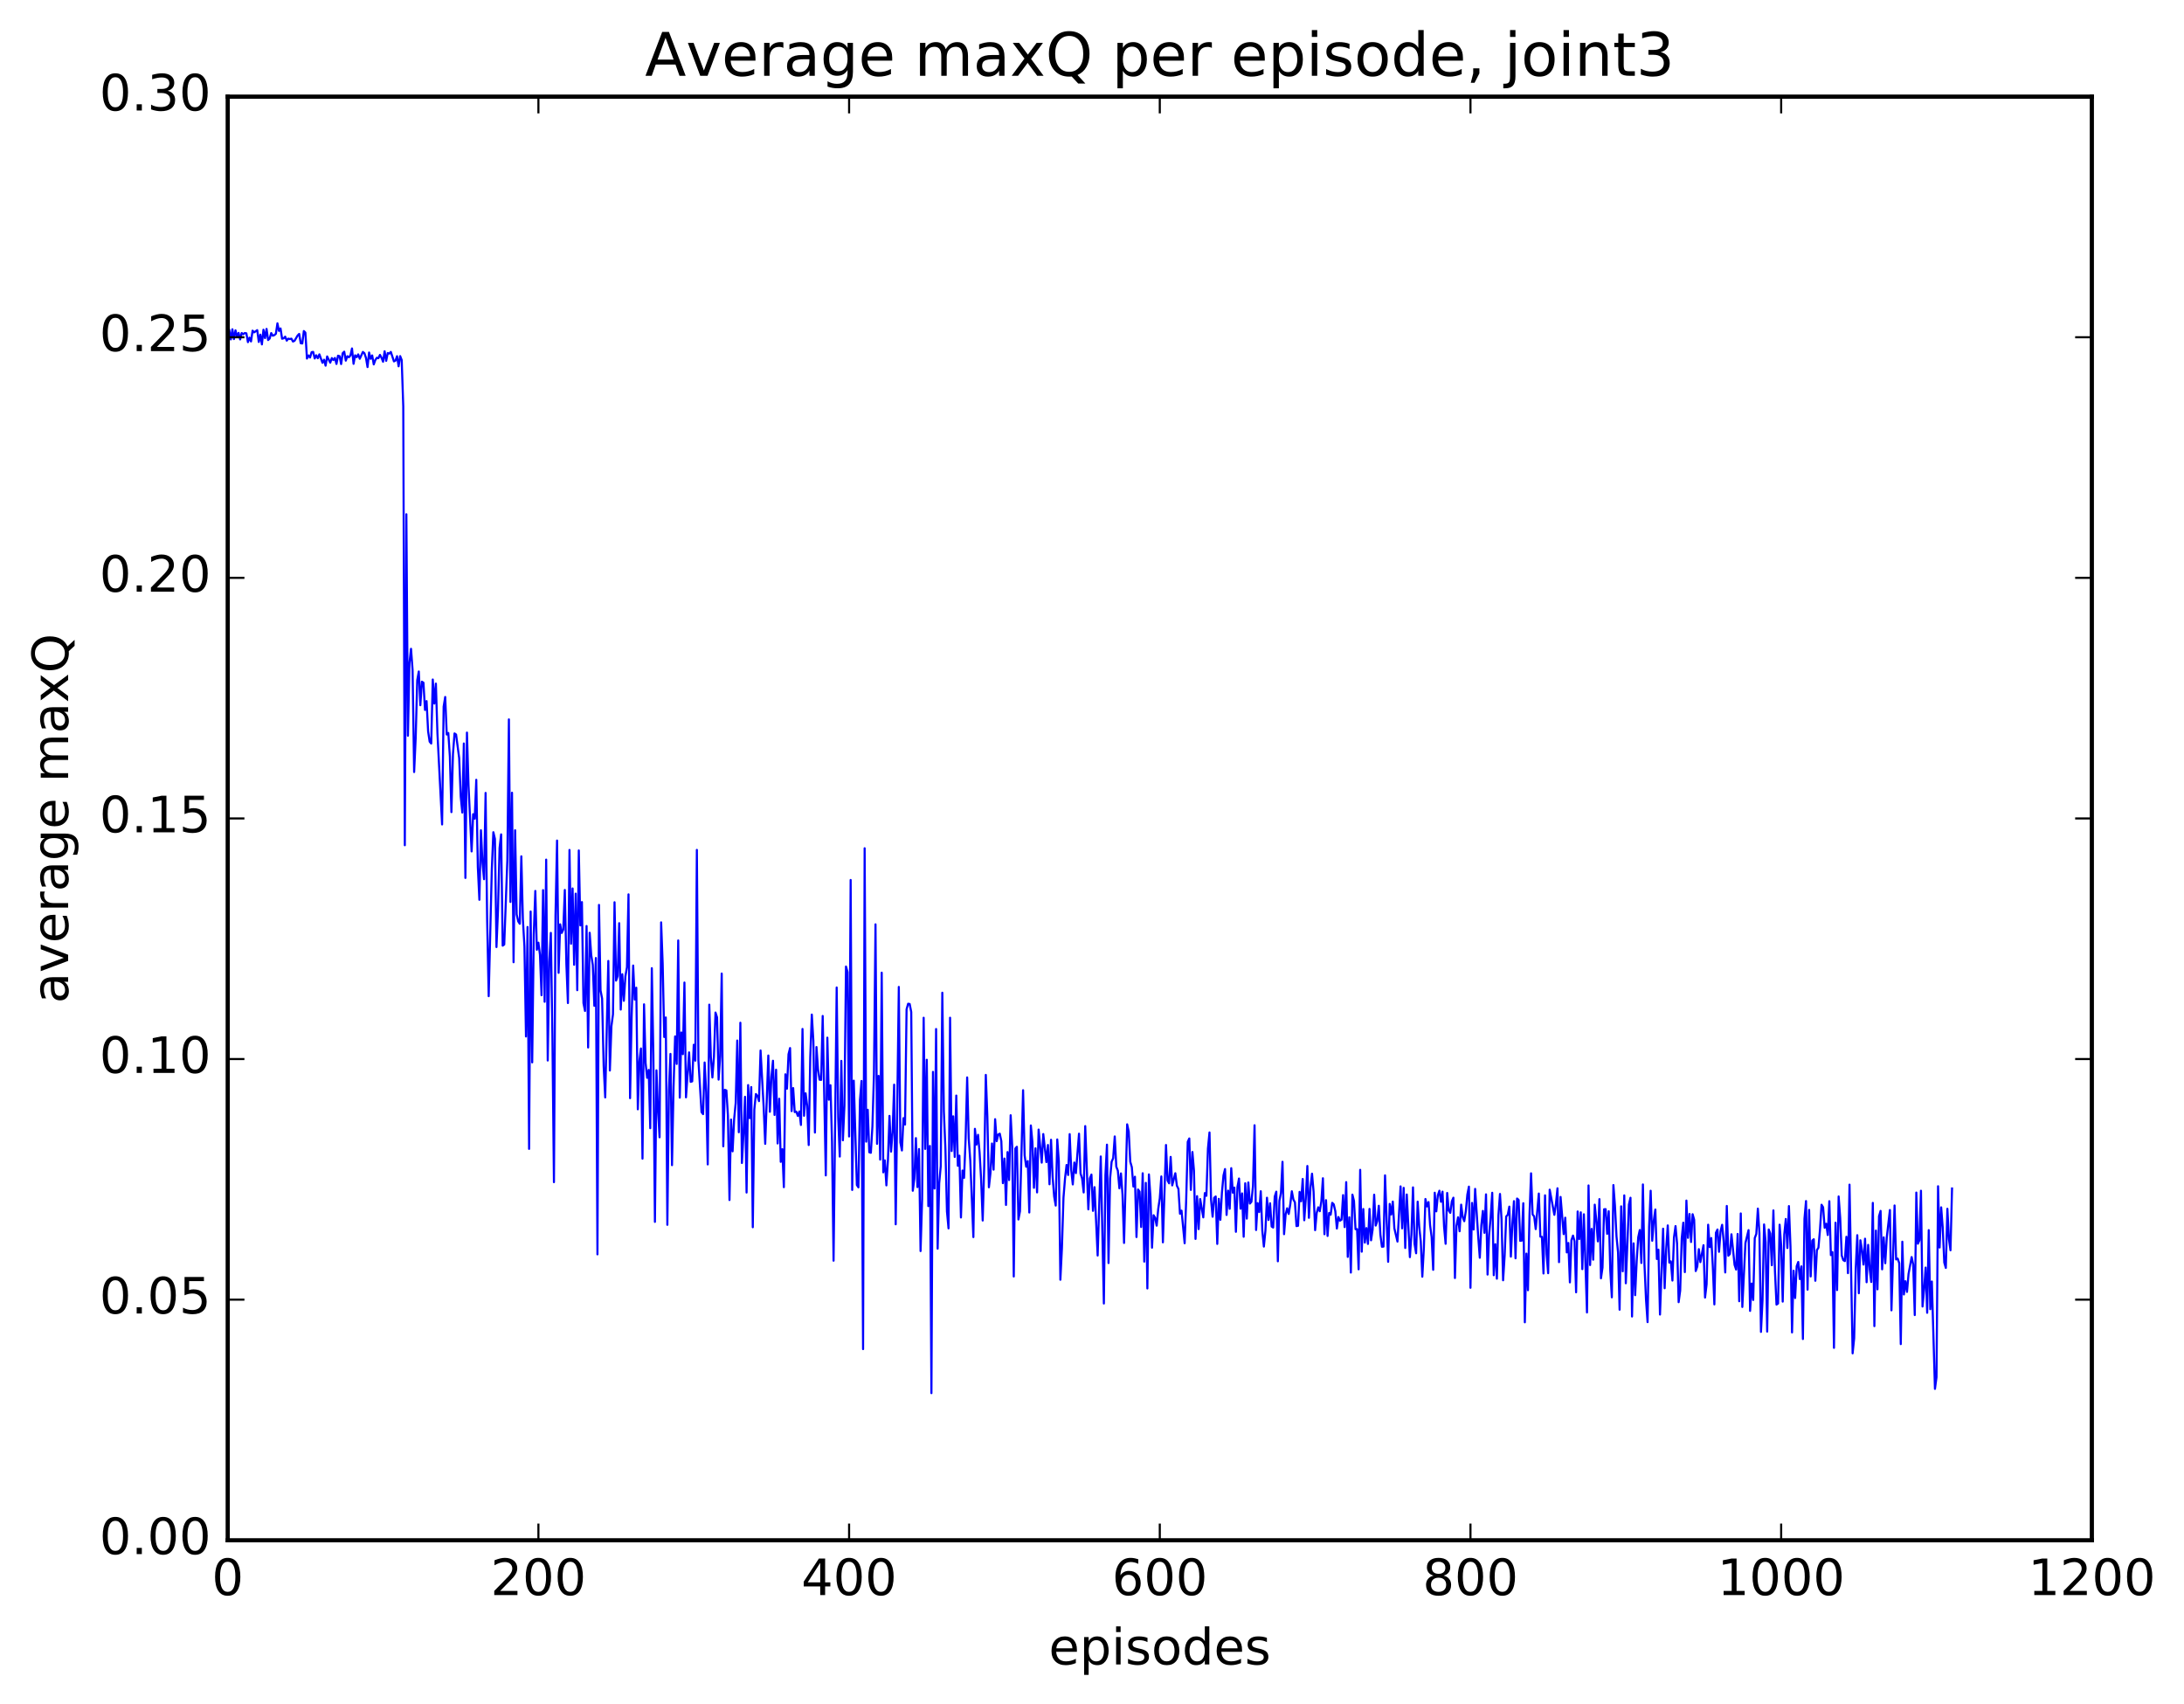 <?xml version="1.0" encoding="utf-8" standalone="no"?>
<!DOCTYPE svg PUBLIC "-//W3C//DTD SVG 1.1//EN"
  "http://www.w3.org/Graphics/SVG/1.1/DTD/svg11.dtd">
<!-- Created with matplotlib (http://matplotlib.org/) -->
<svg height="408pt" version="1.1" viewBox="0 0 523 408" width="523pt" xmlns="http://www.w3.org/2000/svg" xmlns:xlink="http://www.w3.org/1999/xlink">
 <defs>
  <style type="text/css">
*{stroke-linecap:butt;stroke-linejoin:round;stroke-miterlimit:100000;}
  </style>
 </defs>
 <g id="figure_1">
  <g id="patch_1">
   <path d="M 0 408.169 
L 523.403 408.169 
L 523.403 0 
L 0 0 
z
" style="fill:#ffffff;"/>
  </g>
  <g id="axes_1">
   <g id="patch_2">
    <path d="M 54.532 368.742 
L 500.933 368.742 
L 500.933 23.142 
L 54.532 23.142 
z
" style="fill:#ffffff;"/>
   </g>
   <g id="line2d_1">
    <path clip-path="url(#pa259f03620)" d="M 54.904 79.045 
L 55.276 81.25 
L 55.648 78.829 
L 56.02 81.174 
L 56.392 79.081 
L 56.764 80.554 
L 57.136 79.696 
L 57.508 81.254 
L 57.88 79.729 
L 58.252 80.005 
L 58.624 79.727 
L 58.996 79.797 
L 59.368 81.909 
L 59.74 80.83 
L 60.112 81.74 
L 60.484 79.16 
L 60.856 79.566 
L 61.6 79.039 
L 61.972 81.863 
L 62.344 80.116 
L 62.717 82.451 
L 63.089 78.933 
L 63.461 80.935 
L 63.833 78.739 
L 64.204 81.404 
L 64.576 81.052 
L 64.948 79.736 
L 65.32 80.373 
L 65.692 80.231 
L 66.064 79.911 
L 66.436 77.403 
L 66.808 79.219 
L 67.18 78.626 
L 67.552 81.089 
L 67.924 80.988 
L 68.296 80.601 
L 68.668 81.548 
L 69.04 81.072 
L 69.412 81.168 
L 69.784 81.075 
L 70.156 81.763 
L 70.528 81.592 
L 71.272 80.325 
L 71.644 79.941 
L 72.016 82.173 
L 72.388 82.23 
L 72.76 79.249 
L 73.132 79.628 
L 73.504 85.839 
L 73.876 85.094 
L 74.249 85.595 
L 74.621 84.312 
L 74.993 84.241 
L 75.365 85.82 
L 75.737 85.06 
L 76.109 85.768 
L 76.481 84.832 
L 77.225 86.856 
L 77.597 86.115 
L 77.969 87.541 
L 78.341 85.331 
L 79.085 86.822 
L 79.457 85.721 
L 79.829 86.197 
L 80.201 85.693 
L 80.573 87.133 
L 80.945 85.152 
L 81.317 85.266 
L 81.689 87.156 
L 82.061 84.558 
L 82.433 84.193 
L 82.805 86.337 
L 83.177 85.274 
L 83.549 85.526 
L 83.921 85.089 
L 84.293 83.417 
L 84.665 87.103 
L 85.037 85.063 
L 85.409 85.51 
L 85.781 84.841 
L 86.153 85.89 
L 86.897 84.256 
L 87.269 84.564 
L 87.641 85.684 
L 88.013 87.879 
L 88.385 84.393 
L 88.757 85.897 
L 89.129 85.092 
L 89.501 87.244 
L 89.873 86.195 
L 90.245 85.646 
L 90.617 85.759 
L 90.989 84.958 
L 91.361 85.638 
L 91.733 86.597 
L 92.105 84.094 
L 92.477 86.384 
L 92.849 84.52 
L 93.221 84.657 
L 93.593 84.249 
L 94.337 86.514 
L 94.709 86.329 
L 95.081 85.273 
L 95.453 87.693 
L 95.825 85.252 
L 96.197 86.2 
L 96.569 97.291 
L 96.941 202.352 
L 97.312 123.111 
L 97.684 176.134 
L 98.056 158.678 
L 98.428 155.324 
L 98.8 160.366 
L 99.172 184.825 
L 99.544 176.647 
L 99.916 162.849 
L 100.288 160.759 
L 100.66 168.831 
L 101.032 163.199 
L 101.404 163.441 
L 101.776 169.958 
L 102.148 167.842 
L 102.52 175.098 
L 102.892 177.562 
L 103.264 177.998 
L 103.636 162.675 
L 104.008 168.433 
L 104.38 163.657 
L 104.752 175.548 
L 105.868 197.372 
L 106.24 169.152 
L 106.612 166.853 
L 106.984 175.852 
L 107.356 175.478 
L 107.728 181.099 
L 108.1 194.424 
L 108.472 180.493 
L 108.844 175.583 
L 109.216 175.846 
L 109.96 181.495 
L 110.332 190.724 
L 110.704 194.523 
L 111.076 177.988 
L 111.448 210.181 
L 111.82 175.381 
L 112.192 187.935 
L 112.936 203.834 
L 113.308 194.919 
L 113.68 195.987 
L 114.052 186.686 
L 114.424 207.541 
L 114.796 215.413 
L 115.168 198.766 
L 115.54 206.555 
L 115.912 210.485 
L 116.284 189.826 
L 116.656 220.333 
L 117.028 238.484 
L 117.772 208.146 
L 118.144 199.231 
L 118.516 200.829 
L 118.888 226.726 
L 119.26 217.799 
L 119.632 203.003 
L 120.004 199.749 
L 120.376 226.392 
L 120.749 226.117 
L 121.493 205.971 
L 121.865 172.225 
L 122.237 215.926 
L 122.609 189.781 
L 122.981 230.359 
L 123.353 198.762 
L 123.725 218.913 
L 124.097 220.565 
L 124.469 221.154 
L 124.841 205.005 
L 125.213 220.081 
L 125.585 226.561 
L 125.957 248.135 
L 126.329 221.922 
L 126.701 275.046 
L 127.073 218.213 
L 127.445 254.336 
L 127.817 223.736 
L 128.189 213.293 
L 128.56 227.377 
L 128.933 225.679 
L 129.304 228.549 
L 129.677 238.263 
L 130.048 213.094 
L 130.421 239.825 
L 130.792 205.794 
L 131.165 253.883 
L 131.536 230.234 
L 131.909 223.335 
L 132.28 247.587 
L 132.653 283.012 
L 133.024 219.155 
L 133.397 201.229 
L 133.768 232.898 
L 134.141 221.281 
L 134.512 223.35 
L 134.885 222.546 
L 135.256 213.055 
L 135.629 230.755 
L 136 240.13 
L 136.373 203.479 
L 136.744 225.936 
L 137.117 212.697 
L 137.488 230.971 
L 137.861 213.94 
L 138.232 237.051 
L 138.605 203.6 
L 138.976 221.542 
L 139.349 215.958 
L 139.72 240.146 
L 140.093 242.025 
L 140.464 221.689 
L 140.837 250.771 
L 141.208 223.306 
L 141.581 228.651 
L 141.952 230.996 
L 142.325 240.793 
L 142.696 229.345 
L 143.069 300.295 
L 143.44 216.637 
L 143.812 237.093 
L 144.185 239.046 
L 144.556 255.149 
L 144.929 262.726 
L 145.673 230.051 
L 146.044 256.283 
L 146.417 245.671 
L 146.788 242.835 
L 147.161 215.998 
L 147.532 234.76 
L 147.905 233.667 
L 148.276 221.01 
L 148.649 241.689 
L 149.02 233.228 
L 149.393 239.594 
L 149.764 233.709 
L 150.137 231.562 
L 150.508 214.11 
L 150.881 262.902 
L 151.252 243.447 
L 151.625 231.151 
L 151.996 239.296 
L 152.369 236.459 
L 152.74 265.566 
L 153.113 254.088 
L 153.484 251.008 
L 153.857 277.38 
L 154.228 240.437 
L 154.601 254.5 
L 154.972 258.036 
L 155.345 256.131 
L 155.716 270.098 
L 156.089 231.781 
L 156.46 252.551 
L 156.833 292.516 
L 157.204 256.243 
L 157.577 265.746 
L 157.948 272.268 
L 158.321 220.816 
L 158.692 230.734 
L 159.065 248.262 
L 159.436 243.58 
L 159.809 293.223 
L 160.18 261.137 
L 160.553 252.308 
L 160.924 278.941 
L 161.297 260.106 
L 161.668 248.123 
L 162.041 254.71 
L 162.412 225.145 
L 162.785 262.774 
L 163.156 247.172 
L 163.529 252.365 
L 163.9 235.22 
L 164.273 262.705 
L 165.017 251.94 
L 165.388 258.994 
L 165.761 258.875 
L 166.132 250.12 
L 166.505 253.927 
L 166.876 203.465 
L 167.249 253.852 
L 167.993 266.238 
L 168.364 266.723 
L 168.737 254.363 
L 169.108 261.509 
L 169.481 278.763 
L 169.852 240.515 
L 170.225 252.924 
L 170.596 257.959 
L 170.969 253.018 
L 171.34 242.404 
L 171.713 243.558 
L 172.084 258.462 
L 172.457 252.85 
L 172.828 233.071 
L 173.201 274.43 
L 173.572 260.903 
L 173.945 261.055 
L 174.316 267.074 
L 174.689 287.289 
L 175.06 268.022 
L 175.433 275.627 
L 175.804 267.893 
L 176.177 264.061 
L 176.548 249.106 
L 176.921 271.056 
L 177.292 244.845 
L 177.665 278.421 
L 178.036 271.577 
L 178.409 262.577 
L 178.78 285.494 
L 179.153 259.77 
L 179.524 267.692 
L 179.897 260.243 
L 180.268 293.802 
L 180.641 265.614 
L 181.012 261.913 
L 181.385 262.353 
L 181.756 263.613 
L 182.129 251.484 
L 182.873 265.018 
L 183.244 273.84 
L 183.988 252.692 
L 184.361 266.163 
L 184.732 257.784 
L 185.105 253.941 
L 185.476 266.919 
L 185.849 256.089 
L 186.22 273.745 
L 186.593 263.04 
L 186.964 278.147 
L 187.337 275.119 
L 187.708 284.208 
L 188.081 257.186 
L 188.452 260.641 
L 188.825 252.384 
L 189.196 250.903 
L 189.569 266.001 
L 189.94 260.486 
L 190.312 266.229 
L 190.685 266.115 
L 191.056 267.153 
L 191.429 266.091 
L 191.8 269.317 
L 192.173 246.331 
L 192.544 267.116 
L 192.917 261.739 
L 193.288 264.697 
L 193.661 274.122 
L 194.032 253.097 
L 194.405 242.892 
L 194.776 249.206 
L 195.149 271.134 
L 195.52 250.663 
L 195.893 256.013 
L 196.264 258.485 
L 196.637 258.525 
L 197.008 243.222 
L 197.752 281.392 
L 198.125 248.417 
L 198.496 263.268 
L 198.869 259.801 
L 199.24 273.326 
L 199.613 301.812 
L 200.357 236.405 
L 200.728 267.563 
L 201.101 276.883 
L 201.472 253.975 
L 201.845 272.986 
L 202.216 264.693 
L 202.589 231.389 
L 202.96 232.724 
L 203.333 272.073 
L 203.704 210.667 
L 204.077 284.873 
L 204.448 258.709 
L 205.192 283.692 
L 205.565 284.262 
L 205.936 263.367 
L 206.309 258.784 
L 206.68 322.98 
L 207.053 203.073 
L 207.424 273.318 
L 207.797 265.678 
L 208.168 275.854 
L 208.541 275.977 
L 208.912 269.701 
L 209.285 257.253 
L 209.656 221.29 
L 210.029 273.837 
L 210.4 257.566 
L 210.773 277.602 
L 211.144 232.858 
L 211.517 280.657 
L 211.888 277.795 
L 212.261 283.781 
L 212.632 277.752 
L 213.005 267.141 
L 213.376 275.702 
L 213.749 270.98 
L 214.12 259.669 
L 214.493 293.098 
L 215.237 236.271 
L 215.608 273.485 
L 215.981 275.423 
L 216.352 267.683 
L 216.725 269.23 
L 217.096 241.625 
L 217.469 240.291 
L 217.84 240.361 
L 218.213 242.272 
L 218.584 285.069 
L 218.957 282.204 
L 219.328 272.465 
L 219.701 284.188 
L 220.072 275.074 
L 220.445 299.507 
L 220.816 287.161 
L 221.189 243.649 
L 221.56 275.052 
L 221.933 253.709 
L 222.304 288.74 
L 222.677 274.341 
L 223.048 333.519 
L 223.421 256.612 
L 223.792 284.534 
L 224.165 246.346 
L 224.536 298.928 
L 224.909 283.288 
L 225.28 279.152 
L 225.653 237.656 
L 226.024 266.052 
L 226.397 275.004 
L 226.768 290.029 
L 227.141 294.074 
L 227.512 243.643 
L 227.885 275.561 
L 228.256 267.244 
L 228.629 276.973 
L 229 262.279 
L 229.373 279.091 
L 229.744 276.672 
L 230.117 291.466 
L 230.488 280.233 
L 230.861 281.98 
L 231.232 272.682 
L 231.605 257.938 
L 231.976 272.478 
L 232.349 277.878 
L 233.093 296.162 
L 233.464 270.244 
L 233.837 274.021 
L 234.208 271.673 
L 234.581 275.908 
L 234.952 282.432 
L 235.325 292.192 
L 235.696 278.994 
L 236.069 257.332 
L 236.44 267.261 
L 236.812 284.238 
L 237.185 280.805 
L 237.556 273.754 
L 237.929 280.019 
L 238.3 267.934 
L 238.673 273.2 
L 239.044 271.608 
L 239.417 271.4 
L 239.788 273.209 
L 240.161 283.25 
L 240.532 277.355 
L 240.905 288.466 
L 241.276 275.81 
L 241.649 282.5 
L 242.02 266.991 
L 242.393 274.467 
L 242.764 305.594 
L 243.137 274.95 
L 243.508 274.541 
L 243.881 291.948 
L 244.252 289.979 
L 244.996 260.995 
L 245.369 276.583 
L 245.74 279.313 
L 246.113 277.957 
L 246.484 290.271 
L 246.857 269.434 
L 247.228 273.428 
L 247.601 284.366 
L 247.972 274.907 
L 248.345 285.462 
L 248.716 270.421 
L 249.46 278.335 
L 249.833 271.489 
L 250.577 278.214 
L 250.948 274.111 
L 251.321 283.517 
L 251.692 272.863 
L 252.065 281.681 
L 252.436 286.417 
L 252.809 288.618 
L 253.18 272.785 
L 253.553 277.957 
L 253.924 306.375 
L 254.297 298.844 
L 254.668 286.733 
L 255.041 282.115 
L 255.412 278.891 
L 255.785 281.297 
L 256.156 271.513 
L 256.529 280.198 
L 256.901 283.557 
L 257.272 278.31 
L 257.644 280.851 
L 258.389 271.406 
L 258.76 280.949 
L 259.132 282.146 
L 259.505 285.472 
L 259.877 269.59 
L 260.62 289.521 
L 260.993 282.099 
L 261.365 281.196 
L 261.736 289.883 
L 262.108 284.212 
L 262.853 300.573 
L 263.596 276.86 
L 264.341 312.06 
L 264.712 281.369 
L 265.084 274.03 
L 265.457 302.374 
L 265.829 282.172 
L 266.2 278.132 
L 266.572 277.262 
L 266.945 272.065 
L 267.317 279.298 
L 267.688 280.251 
L 268.06 284.485 
L 268.433 280.918 
L 268.805 285.948 
L 269.176 297.562 
L 269.921 269.162 
L 270.293 270.906 
L 270.664 278.116 
L 271.036 279.415 
L 271.409 284.061 
L 271.781 281.712 
L 272.152 296.15 
L 272.524 284.762 
L 272.897 285.279 
L 273.269 293.752 
L 273.64 280.878 
L 274.012 302.032 
L 274.385 283.181 
L 274.757 308.458 
L 275.128 281.159 
L 275.5 286.544 
L 275.873 298.694 
L 276.245 290.927 
L 276.616 291.546 
L 276.988 293.421 
L 277.361 289.413 
L 277.733 286.861 
L 278.104 281.64 
L 278.476 297.414 
L 279.221 274.112 
L 279.592 282.604 
L 279.964 283.289 
L 280.337 276.962 
L 280.709 283.786 
L 281.452 280.872 
L 281.825 283.847 
L 282.197 284.632 
L 282.568 290.569 
L 282.94 289.827 
L 283.685 297.631 
L 284.057 287.187 
L 284.428 273.35 
L 284.8 272.548 
L 285.173 284.865 
L 285.545 275.788 
L 285.916 280.242 
L 286.288 296.601 
L 286.661 286.362 
L 287.033 294.25 
L 287.404 287.057 
L 288.149 291.443 
L 288.521 285.619 
L 288.892 286.281 
L 289.264 274.965 
L 289.637 271.11 
L 290.009 287.232 
L 290.38 291.286 
L 290.752 286.744 
L 291.125 286.44 
L 291.497 297.796 
L 291.868 287.001 
L 292.24 292.021 
L 292.613 285.53 
L 292.985 281.4 
L 293.356 279.874 
L 293.728 290.86 
L 294.101 285.043 
L 294.473 289.384 
L 294.844 279.661 
L 295.216 285.542 
L 295.589 284.303 
L 295.961 294.898 
L 296.332 284.143 
L 296.704 282.141 
L 297.077 289.365 
L 297.449 285.703 
L 297.82 296.081 
L 298.192 283.277 
L 298.565 291.739 
L 298.937 283.082 
L 299.308 288.137 
L 299.68 287.705 
L 300.053 283.912 
L 300.425 269.386 
L 300.796 294.466 
L 301.168 288.028 
L 301.541 290.17 
L 301.913 285.181 
L 302.284 294.632 
L 302.656 298.434 
L 303.029 294.644 
L 303.401 286.739 
L 303.772 292.066 
L 304.144 288.063 
L 304.517 293.632 
L 304.889 293.876 
L 305.26 286.454 
L 305.632 285.284 
L 306.005 301.956 
L 306.377 287.467 
L 306.748 285.591 
L 307.12 278.135 
L 307.493 295.464 
L 307.865 290.786 
L 308.236 289.261 
L 308.608 290.627 
L 308.981 288.312 
L 309.353 285.192 
L 309.724 287.156 
L 310.096 287.85 
L 310.469 293.529 
L 310.841 293.457 
L 311.212 285.336 
L 311.584 287.592 
L 311.957 282.248 
L 312.329 292.135 
L 312.7 286.906 
L 313.072 279.136 
L 313.445 291.547 
L 313.817 284.303 
L 314.188 280.984 
L 314.56 285.26 
L 314.933 294.501 
L 315.305 290.395 
L 315.676 289.032 
L 316.048 289.972 
L 316.421 287.611 
L 316.793 282.073 
L 317.164 295.472 
L 317.536 287.319 
L 317.909 295.889 
L 318.281 290.386 
L 318.652 290.803 
L 319.024 287.962 
L 319.397 288.331 
L 319.769 289.984 
L 320.14 294.109 
L 320.512 291.358 
L 320.885 292.234 
L 321.257 291.991 
L 321.628 286.108 
L 322 293.768 
L 322.373 283 
L 322.745 300.896 
L 323.116 291.425 
L 323.488 304.655 
L 323.861 285.999 
L 324.233 287.496 
L 324.604 294.275 
L 324.976 294.251 
L 325.349 303.878 
L 325.721 280.059 
L 326.092 299.659 
L 326.464 289.439 
L 326.837 297.481 
L 327.209 294.003 
L 327.58 297.8 
L 327.952 289.412 
L 328.325 296.929 
L 328.697 294.374 
L 329.068 286.015 
L 329.44 293.404 
L 329.812 292.324 
L 330.185 288.662 
L 330.557 295.569 
L 330.928 298.471 
L 331.3 298.443 
L 331.673 281.385 
L 332.416 302.076 
L 332.788 288.216 
L 333.161 290.768 
L 333.533 287.664 
L 333.904 294.051 
L 334.649 297.236 
L 335.392 284.019 
L 335.764 294.067 
L 336.137 284.374 
L 336.509 298.765 
L 336.88 285.964 
L 337.625 300.96 
L 337.997 295.475 
L 338.368 284.26 
L 338.74 297.748 
L 339.113 300.039 
L 339.485 287.678 
L 339.856 293.636 
L 340.228 297.161 
L 340.601 305.64 
L 340.973 298.755 
L 341.344 287.04 
L 341.716 288.826 
L 342.089 287.775 
L 342.461 293.307 
L 342.832 296.158 
L 343.204 303.992 
L 343.577 285.538 
L 343.949 290.002 
L 344.32 286.166 
L 344.692 285.057 
L 345.065 287.705 
L 345.437 285.279 
L 345.808 293.619 
L 346.18 297.769 
L 346.553 285.595 
L 346.925 289.795 
L 347.296 290.363 
L 347.668 287.599 
L 348.041 286.731 
L 348.413 305.96 
L 348.784 293.454 
L 349.156 291.424 
L 349.529 294.764 
L 349.901 288.396 
L 350.272 291.375 
L 350.644 292.355 
L 351.017 289.95 
L 351.389 285.956 
L 351.76 284.079 
L 352.132 308.298 
L 352.505 287.982 
L 352.877 294.344 
L 353.248 284.622 
L 353.993 296.153 
L 354.365 301.107 
L 354.736 293.31 
L 355.108 289.888 
L 355.481 295.138 
L 355.853 285.927 
L 356.224 305.133 
L 356.596 295.611 
L 356.969 291.313 
L 357.341 285.549 
L 357.712 305.288 
L 358.084 297.856 
L 358.457 306.119 
L 358.829 290.91 
L 359.2 285.835 
L 359.572 291.887 
L 359.945 306.5 
L 360.317 300.583 
L 360.688 291.238 
L 361.06 290.813 
L 361.433 288.867 
L 361.805 300.839 
L 362.176 292.889 
L 362.548 287.552 
L 362.921 301.235 
L 363.293 286.93 
L 363.664 287.25 
L 364.036 297.058 
L 364.409 297.006 
L 364.781 288.053 
L 365.152 316.561 
L 365.524 300.116 
L 365.897 308.878 
L 366.269 290.822 
L 366.64 280.892 
L 367.012 290.755 
L 367.385 291.19 
L 367.757 294.25 
L 368.5 285.734 
L 368.873 296.055 
L 369.245 296.103 
L 369.616 304.872 
L 369.988 286.164 
L 370.361 300.226 
L 370.733 304.803 
L 371.104 284.813 
L 372.221 290.834 
L 372.592 288.282 
L 372.964 284.475 
L 373.337 302.161 
L 373.709 286.55 
L 374.452 295.457 
L 374.825 291.517 
L 375.197 299.831 
L 375.568 297.569 
L 375.94 307.004 
L 376.312 296.872 
L 376.685 295.802 
L 377.057 297.15 
L 377.428 309.377 
L 377.8 290.027 
L 378.173 296.633 
L 378.545 290.232 
L 378.916 303.833 
L 379.288 290.698 
L 380.033 314.204 
L 380.404 283.798 
L 380.776 302.858 
L 381.149 294.199 
L 381.521 301.575 
L 381.892 288.399 
L 382.264 292.13 
L 382.637 297.186 
L 383.009 287.07 
L 383.38 306.03 
L 383.752 303.455 
L 384.125 289.502 
L 384.497 289.468 
L 384.868 295.392 
L 385.24 289.972 
L 385.613 304.113 
L 385.985 310.58 
L 386.356 283.705 
L 386.728 288.567 
L 387.101 295.993 
L 387.473 299.801 
L 387.844 313.544 
L 388.216 288.802 
L 388.589 304.353 
L 388.961 286.176 
L 389.332 307.216 
L 390.077 288.365 
L 390.449 286.741 
L 390.82 315.176 
L 391.192 297.663 
L 391.565 310.067 
L 391.937 301.89 
L 392.308 296.194 
L 392.68 294.462 
L 393.053 302.358 
L 393.425 283.558 
L 393.796 302.596 
L 394.168 311.136 
L 394.541 316.52 
L 394.913 293.616 
L 395.284 285.065 
L 395.656 297.039 
L 396.029 292.243 
L 396.401 289.565 
L 396.772 301.409 
L 397.144 299.168 
L 397.517 314.706 
L 398.26 294.15 
L 398.632 308.402 
L 399.005 298.963 
L 399.377 293.369 
L 399.748 302.262 
L 400.12 301.962 
L 400.493 306.566 
L 400.865 296.258 
L 401.236 293.523 
L 401.608 297.722 
L 401.981 311.743 
L 402.353 308.969 
L 402.724 296.431 
L 403.096 292.715 
L 403.469 304.548 
L 403.841 287.418 
L 404.212 296.342 
L 404.584 290.63 
L 404.957 297.338 
L 405.329 290.682 
L 405.7 292.007 
L 406.072 304.292 
L 406.445 303.209 
L 406.817 299.046 
L 407.188 302.155 
L 407.933 298.099 
L 408.305 310.637 
L 408.676 307.466 
L 409.048 293.198 
L 409.421 298.574 
L 409.793 296.387 
L 410.164 303.183 
L 410.536 312.277 
L 410.909 295.126 
L 411.281 294.348 
L 411.652 299.687 
L 412.024 294.74 
L 412.397 293.219 
L 412.769 297.164 
L 413.14 304.629 
L 413.512 288.709 
L 413.885 300.618 
L 414.257 300.207 
L 414.628 295.488 
L 415.373 302.802 
L 415.745 303.932 
L 416.116 295.41 
L 416.488 311.516 
L 416.861 290.497 
L 417.233 312.89 
L 417.976 297.571 
L 418.721 294.488 
L 419.092 313.829 
L 419.464 307.275 
L 419.837 311.216 
L 420.209 296.392 
L 420.58 295.397 
L 420.952 289.341 
L 421.325 295.207 
L 421.697 318.856 
L 422.068 311.263 
L 422.44 293.133 
L 422.812 297.411 
L 423.185 318.783 
L 423.557 294.34 
L 423.928 295.32 
L 424.3 302.894 
L 424.673 289.773 
L 425.045 304.315 
L 425.416 312.32 
L 425.788 312.058 
L 426.161 293.195 
L 426.533 298.142 
L 426.904 311.609 
L 427.276 295.534 
L 427.649 291.82 
L 428.021 298.772 
L 428.392 288.736 
L 428.764 298.447 
L 429.137 318.986 
L 429.509 304.206 
L 429.88 310.745 
L 430.252 303.125 
L 430.625 302.116 
L 430.997 306.212 
L 431.368 303.165 
L 431.74 320.565 
L 432.113 291.771 
L 432.485 287.533 
L 432.856 308.74 
L 433.228 289.647 
L 433.601 305.584 
L 433.973 296.999 
L 434.344 296.678 
L 434.716 306.616 
L 435.089 299.279 
L 435.461 298.705 
L 435.832 294.357 
L 436.204 288.415 
L 436.577 289.021 
L 436.949 293.939 
L 437.32 292.969 
L 437.692 295.668 
L 438.065 287.569 
L 438.437 300.47 
L 438.808 299.754 
L 439.18 322.677 
L 439.553 292.718 
L 439.925 308.841 
L 440.296 286.432 
L 440.668 291.555 
L 441.041 300.568 
L 441.413 301.689 
L 441.784 301.903 
L 442.156 296.085 
L 442.529 304.795 
L 442.901 283.605 
L 443.644 323.994 
L 444.017 320.363 
L 444.389 303.753 
L 444.76 295.705 
L 445.132 309.601 
L 445.505 296.925 
L 445.877 299.194 
L 446.248 302.736 
L 446.62 296.548 
L 446.993 306.97 
L 447.365 298.026 
L 447.736 303.854 
L 448.108 306.91 
L 448.481 287.973 
L 448.853 317.479 
L 449.224 294.598 
L 449.596 308.668 
L 449.969 291.166 
L 450.341 289.889 
L 450.712 303.877 
L 451.084 296.224 
L 451.457 302.42 
L 451.829 296.172 
L 452.572 289.678 
L 452.945 313.695 
L 453.688 288.591 
L 454.06 301.512 
L 454.433 301.301 
L 454.805 302.404 
L 455.176 321.781 
L 455.548 297.265 
L 455.921 309.902 
L 456.293 306.723 
L 456.664 309.285 
L 457.036 304.981 
L 457.781 300.941 
L 458.152 302.726 
L 458.524 314.829 
L 458.897 285.503 
L 459.269 297.75 
L 459.64 296.906 
L 460.012 285.064 
L 460.385 312.78 
L 460.757 308.766 
L 461.128 303.46 
L 461.5 314.282 
L 461.873 294.496 
L 462.245 313.427 
L 462.616 306.796 
L 463.361 332.498 
L 463.733 329.707 
L 464.104 283.987 
L 464.476 298.658 
L 464.849 289.038 
L 465.221 293.888 
L 465.592 302.249 
L 465.964 303.54 
L 466.337 289.381 
L 466.709 296.615 
L 467.08 299.323 
L 467.452 284.521 
L 467.452 284.521 
" style="fill:none;stroke:#0000ff;stroke-linecap:square;stroke-width:0.5;"/>
   </g>
   <g id="patch_3">
    <path d="M 54.532 368.742 
L 54.532 23.142 
" style="fill:none;stroke:#000000;stroke-linecap:square;stroke-linejoin:miter;"/>
   </g>
   <g id="patch_4">
    <path d="M 54.532 368.742 
L 500.933 368.742 
" style="fill:none;stroke:#000000;stroke-linecap:square;stroke-linejoin:miter;"/>
   </g>
   <g id="patch_5">
    <path d="M 54.532 23.142 
L 500.933 23.142 
" style="fill:none;stroke:#000000;stroke-linecap:square;stroke-linejoin:miter;"/>
   </g>
   <g id="patch_6">
    <path d="M 500.933 368.742 
L 500.933 23.142 
" style="fill:none;stroke:#000000;stroke-linecap:square;stroke-linejoin:miter;"/>
   </g>
   <g id="matplotlib.axis_1">
    <g id="xtick_1">
     <g id="line2d_2">
      <defs>
       <path d="M 0 0 
L 0 -4 
" id="m6352bce4dc" style="stroke:#000000;stroke-width:0.5;"/>
      </defs>
      <g>
       <use style="stroke:#000000;stroke-width:0.5;" x="54.532" xlink:href="#m6352bce4dc" y="368.742"/>
      </g>
     </g>
     <g id="line2d_3">
      <defs>
       <path d="M 0 0 
L 0 4 
" id="m8ca9343584" style="stroke:#000000;stroke-width:0.5;"/>
      </defs>
      <g>
       <use style="stroke:#000000;stroke-width:0.5;" x="54.532" xlink:href="#m8ca9343584" y="23.142"/>
      </g>
     </g>
     <g id="text_1">
      <!-- 0 -->
      <defs>
       <path d="M 31.781 66.406 
Q 24.172 66.406 20.328 58.906 
Q 16.5 51.422 16.5 36.375 
Q 16.5 21.391 20.328 13.891 
Q 24.172 6.391 31.781 6.391 
Q 39.453 6.391 43.281 13.891 
Q 47.125 21.391 47.125 36.375 
Q 47.125 51.422 43.281 58.906 
Q 39.453 66.406 31.781 66.406 
M 31.781 74.219 
Q 44.047 74.219 50.516 64.516 
Q 56.984 54.828 56.984 36.375 
Q 56.984 17.969 50.516 8.266 
Q 44.047 -1.422 31.781 -1.422 
Q 19.531 -1.422 13.062 8.266 
Q 6.594 17.969 6.594 36.375 
Q 6.594 54.828 13.062 64.516 
Q 19.531 74.219 31.781 74.219 
" id="BitstreamVeraSans-Roman-30"/>
      </defs>
      <g transform="translate(50.715 381.86)scale(0.12 -0.12)">
       <use xlink:href="#BitstreamVeraSans-Roman-30"/>
      </g>
     </g>
    </g>
    <g id="xtick_2">
     <g id="line2d_4">
      <g>
       <use style="stroke:#000000;stroke-width:0.5;" x="128.933" xlink:href="#m6352bce4dc" y="368.742"/>
      </g>
     </g>
     <g id="line2d_5">
      <g>
       <use style="stroke:#000000;stroke-width:0.5;" x="128.933" xlink:href="#m8ca9343584" y="23.142"/>
      </g>
     </g>
     <g id="text_2">
      <!-- 200 -->
      <defs>
       <path d="M 19.188 8.297 
L 53.609 8.297 
L 53.609 0 
L 7.328 0 
L 7.328 8.297 
Q 12.938 14.109 22.625 23.891 
Q 32.328 33.688 34.812 36.531 
Q 39.547 41.844 41.422 45.531 
Q 43.312 49.219 43.312 52.781 
Q 43.312 58.594 39.234 62.25 
Q 35.156 65.922 28.609 65.922 
Q 23.969 65.922 18.812 64.312 
Q 13.672 62.703 7.812 59.422 
L 7.812 69.391 
Q 13.766 71.781 18.938 73 
Q 24.125 74.219 28.422 74.219 
Q 39.75 74.219 46.484 68.547 
Q 53.219 62.891 53.219 53.422 
Q 53.219 48.922 51.531 44.891 
Q 49.859 40.875 45.406 35.406 
Q 44.188 33.984 37.641 27.219 
Q 31.109 20.453 19.188 8.297 
" id="BitstreamVeraSans-Roman-32"/>
      </defs>
      <g transform="translate(117.48 381.86)scale(0.12 -0.12)">
       <use xlink:href="#BitstreamVeraSans-Roman-32"/>
       <use x="63.623" xlink:href="#BitstreamVeraSans-Roman-30"/>
       <use x="127.246" xlink:href="#BitstreamVeraSans-Roman-30"/>
      </g>
     </g>
    </g>
    <g id="xtick_3">
     <g id="line2d_6">
      <g>
       <use style="stroke:#000000;stroke-width:0.5;" x="203.333" xlink:href="#m6352bce4dc" y="368.742"/>
      </g>
     </g>
     <g id="line2d_7">
      <g>
       <use style="stroke:#000000;stroke-width:0.5;" x="203.333" xlink:href="#m8ca9343584" y="23.142"/>
      </g>
     </g>
     <g id="text_3">
      <!-- 400 -->
      <defs>
       <path d="M 37.797 64.312 
L 12.891 25.391 
L 37.797 25.391 
z
M 35.203 72.906 
L 47.609 72.906 
L 47.609 25.391 
L 58.016 25.391 
L 58.016 17.188 
L 47.609 17.188 
L 47.609 0 
L 37.797 0 
L 37.797 17.188 
L 4.891 17.188 
L 4.891 26.703 
z
" id="BitstreamVeraSans-Roman-34"/>
      </defs>
      <g transform="translate(191.88 381.86)scale(0.12 -0.12)">
       <use xlink:href="#BitstreamVeraSans-Roman-34"/>
       <use x="63.623" xlink:href="#BitstreamVeraSans-Roman-30"/>
       <use x="127.246" xlink:href="#BitstreamVeraSans-Roman-30"/>
      </g>
     </g>
    </g>
    <g id="xtick_4">
     <g id="line2d_8">
      <g>
       <use style="stroke:#000000;stroke-width:0.5;" x="277.733" xlink:href="#m6352bce4dc" y="368.742"/>
      </g>
     </g>
     <g id="line2d_9">
      <g>
       <use style="stroke:#000000;stroke-width:0.5;" x="277.733" xlink:href="#m8ca9343584" y="23.142"/>
      </g>
     </g>
     <g id="text_4">
      <!-- 600 -->
      <defs>
       <path d="M 33.016 40.375 
Q 26.375 40.375 22.484 35.828 
Q 18.609 31.297 18.609 23.391 
Q 18.609 15.531 22.484 10.953 
Q 26.375 6.391 33.016 6.391 
Q 39.656 6.391 43.531 10.953 
Q 47.406 15.531 47.406 23.391 
Q 47.406 31.297 43.531 35.828 
Q 39.656 40.375 33.016 40.375 
M 52.594 71.297 
L 52.594 62.312 
Q 48.875 64.062 45.094 64.984 
Q 41.312 65.922 37.594 65.922 
Q 27.828 65.922 22.672 59.328 
Q 17.531 52.734 16.797 39.406 
Q 19.672 43.656 24.016 45.922 
Q 28.375 48.188 33.594 48.188 
Q 44.578 48.188 50.953 41.516 
Q 57.328 34.859 57.328 23.391 
Q 57.328 12.156 50.688 5.359 
Q 44.047 -1.422 33.016 -1.422 
Q 20.359 -1.422 13.672 8.266 
Q 6.984 17.969 6.984 36.375 
Q 6.984 53.656 15.188 63.938 
Q 23.391 74.219 37.203 74.219 
Q 40.922 74.219 44.703 73.484 
Q 48.484 72.75 52.594 71.297 
" id="BitstreamVeraSans-Roman-36"/>
      </defs>
      <g transform="translate(266.28 381.86)scale(0.12 -0.12)">
       <use xlink:href="#BitstreamVeraSans-Roman-36"/>
       <use x="63.623" xlink:href="#BitstreamVeraSans-Roman-30"/>
       <use x="127.246" xlink:href="#BitstreamVeraSans-Roman-30"/>
      </g>
     </g>
    </g>
    <g id="xtick_5">
     <g id="line2d_10">
      <g>
       <use style="stroke:#000000;stroke-width:0.5;" x="352.132" xlink:href="#m6352bce4dc" y="368.742"/>
      </g>
     </g>
     <g id="line2d_11">
      <g>
       <use style="stroke:#000000;stroke-width:0.5;" x="352.132" xlink:href="#m8ca9343584" y="23.142"/>
      </g>
     </g>
     <g id="text_5">
      <!-- 800 -->
      <defs>
       <path d="M 31.781 34.625 
Q 24.75 34.625 20.719 30.859 
Q 16.703 27.094 16.703 20.516 
Q 16.703 13.922 20.719 10.156 
Q 24.75 6.391 31.781 6.391 
Q 38.812 6.391 42.859 10.172 
Q 46.922 13.969 46.922 20.516 
Q 46.922 27.094 42.891 30.859 
Q 38.875 34.625 31.781 34.625 
M 21.922 38.812 
Q 15.578 40.375 12.031 44.719 
Q 8.5 49.078 8.5 55.328 
Q 8.5 64.062 14.719 69.141 
Q 20.953 74.219 31.781 74.219 
Q 42.672 74.219 48.875 69.141 
Q 55.078 64.062 55.078 55.328 
Q 55.078 49.078 51.531 44.719 
Q 48 40.375 41.703 38.812 
Q 48.828 37.156 52.797 32.312 
Q 56.781 27.484 56.781 20.516 
Q 56.781 9.906 50.312 4.234 
Q 43.844 -1.422 31.781 -1.422 
Q 19.734 -1.422 13.25 4.234 
Q 6.781 9.906 6.781 20.516 
Q 6.781 27.484 10.781 32.312 
Q 14.797 37.156 21.922 38.812 
M 18.312 54.391 
Q 18.312 48.734 21.844 45.562 
Q 25.391 42.391 31.781 42.391 
Q 38.141 42.391 41.719 45.562 
Q 45.312 48.734 45.312 54.391 
Q 45.312 60.062 41.719 63.234 
Q 38.141 66.406 31.781 66.406 
Q 25.391 66.406 21.844 63.234 
Q 18.312 60.062 18.312 54.391 
" id="BitstreamVeraSans-Roman-38"/>
      </defs>
      <g transform="translate(340.68 381.86)scale(0.12 -0.12)">
       <use xlink:href="#BitstreamVeraSans-Roman-38"/>
       <use x="63.623" xlink:href="#BitstreamVeraSans-Roman-30"/>
       <use x="127.246" xlink:href="#BitstreamVeraSans-Roman-30"/>
      </g>
     </g>
    </g>
    <g id="xtick_6">
     <g id="line2d_12">
      <g>
       <use style="stroke:#000000;stroke-width:0.5;" x="426.533" xlink:href="#m6352bce4dc" y="368.742"/>
      </g>
     </g>
     <g id="line2d_13">
      <g>
       <use style="stroke:#000000;stroke-width:0.5;" x="426.533" xlink:href="#m8ca9343584" y="23.142"/>
      </g>
     </g>
     <g id="text_6">
      <!-- 1000 -->
      <defs>
       <path d="M 12.406 8.297 
L 28.516 8.297 
L 28.516 63.922 
L 10.984 60.406 
L 10.984 69.391 
L 28.422 72.906 
L 38.281 72.906 
L 38.281 8.297 
L 54.391 8.297 
L 54.391 0 
L 12.406 0 
z
" id="BitstreamVeraSans-Roman-31"/>
      </defs>
      <g transform="translate(411.262 381.86)scale(0.12 -0.12)">
       <use xlink:href="#BitstreamVeraSans-Roman-31"/>
       <use x="63.623" xlink:href="#BitstreamVeraSans-Roman-30"/>
       <use x="127.246" xlink:href="#BitstreamVeraSans-Roman-30"/>
       <use x="190.869" xlink:href="#BitstreamVeraSans-Roman-30"/>
      </g>
     </g>
    </g>
    <g id="xtick_7">
     <g id="line2d_14">
      <g>
       <use style="stroke:#000000;stroke-width:0.5;" x="500.933" xlink:href="#m6352bce4dc" y="368.742"/>
      </g>
     </g>
     <g id="line2d_15">
      <g>
       <use style="stroke:#000000;stroke-width:0.5;" x="500.933" xlink:href="#m8ca9343584" y="23.142"/>
      </g>
     </g>
     <g id="text_7">
      <!-- 1200 -->
      <g transform="translate(485.663 381.86)scale(0.12 -0.12)">
       <use xlink:href="#BitstreamVeraSans-Roman-31"/>
       <use x="63.623" xlink:href="#BitstreamVeraSans-Roman-32"/>
       <use x="127.246" xlink:href="#BitstreamVeraSans-Roman-30"/>
       <use x="190.869" xlink:href="#BitstreamVeraSans-Roman-30"/>
      </g>
     </g>
    </g>
    <g id="text_8">
     <!-- episodes -->
     <defs>
      <path d="M 18.109 8.203 
L 18.109 -20.797 
L 9.078 -20.797 
L 9.078 54.688 
L 18.109 54.688 
L 18.109 46.391 
Q 20.953 51.266 25.266 53.625 
Q 29.594 56 35.594 56 
Q 45.562 56 51.781 48.094 
Q 58.016 40.188 58.016 27.297 
Q 58.016 14.406 51.781 6.484 
Q 45.562 -1.422 35.594 -1.422 
Q 29.594 -1.422 25.266 0.953 
Q 20.953 3.328 18.109 8.203 
M 48.688 27.297 
Q 48.688 37.203 44.609 42.844 
Q 40.531 48.484 33.406 48.484 
Q 26.266 48.484 22.188 42.844 
Q 18.109 37.203 18.109 27.297 
Q 18.109 17.391 22.188 11.75 
Q 26.266 6.109 33.406 6.109 
Q 40.531 6.109 44.609 11.75 
Q 48.688 17.391 48.688 27.297 
" id="BitstreamVeraSans-Roman-70"/>
      <path d="M 44.281 53.078 
L 44.281 44.578 
Q 40.484 46.531 36.375 47.5 
Q 32.281 48.484 27.875 48.484 
Q 21.188 48.484 17.844 46.438 
Q 14.5 44.391 14.5 40.281 
Q 14.5 37.156 16.891 35.375 
Q 19.281 33.594 26.516 31.984 
L 29.594 31.297 
Q 39.156 29.25 43.188 25.516 
Q 47.219 21.781 47.219 15.094 
Q 47.219 7.469 41.188 3.016 
Q 35.156 -1.422 24.609 -1.422 
Q 20.219 -1.422 15.453 -0.562 
Q 10.688 0.297 5.422 2 
L 5.422 11.281 
Q 10.406 8.688 15.234 7.391 
Q 20.062 6.109 24.812 6.109 
Q 31.156 6.109 34.562 8.281 
Q 37.984 10.453 37.984 14.406 
Q 37.984 18.062 35.516 20.016 
Q 33.062 21.969 24.703 23.781 
L 21.578 24.516 
Q 13.234 26.266 9.516 29.906 
Q 5.812 33.547 5.812 39.891 
Q 5.812 47.609 11.281 51.797 
Q 16.75 56 26.812 56 
Q 31.781 56 36.172 55.266 
Q 40.578 54.547 44.281 53.078 
" id="BitstreamVeraSans-Roman-73"/>
      <path d="M 45.406 46.391 
L 45.406 75.984 
L 54.391 75.984 
L 54.391 0 
L 45.406 0 
L 45.406 8.203 
Q 42.578 3.328 38.25 0.953 
Q 33.938 -1.422 27.875 -1.422 
Q 17.969 -1.422 11.734 6.484 
Q 5.516 14.406 5.516 27.297 
Q 5.516 40.188 11.734 48.094 
Q 17.969 56 27.875 56 
Q 33.938 56 38.25 53.625 
Q 42.578 51.266 45.406 46.391 
M 14.797 27.297 
Q 14.797 17.391 18.875 11.75 
Q 22.953 6.109 30.078 6.109 
Q 37.203 6.109 41.297 11.75 
Q 45.406 17.391 45.406 27.297 
Q 45.406 37.203 41.297 42.844 
Q 37.203 48.484 30.078 48.484 
Q 22.953 48.484 18.875 42.844 
Q 14.797 37.203 14.797 27.297 
" id="BitstreamVeraSans-Roman-64"/>
      <path d="M 9.422 54.688 
L 18.406 54.688 
L 18.406 0 
L 9.422 0 
z
M 9.422 75.984 
L 18.406 75.984 
L 18.406 64.594 
L 9.422 64.594 
z
" id="BitstreamVeraSans-Roman-69"/>
      <path d="M 56.203 29.594 
L 56.203 25.203 
L 14.891 25.203 
Q 15.484 15.922 20.484 11.062 
Q 25.484 6.203 34.422 6.203 
Q 39.594 6.203 44.453 7.469 
Q 49.312 8.734 54.109 11.281 
L 54.109 2.781 
Q 49.266 0.734 44.188 -0.344 
Q 39.109 -1.422 33.891 -1.422 
Q 20.797 -1.422 13.156 6.188 
Q 5.516 13.812 5.516 26.812 
Q 5.516 40.234 12.766 48.109 
Q 20.016 56 32.328 56 
Q 43.359 56 49.781 48.891 
Q 56.203 41.797 56.203 29.594 
M 47.219 32.234 
Q 47.125 39.594 43.094 43.984 
Q 39.062 48.391 32.422 48.391 
Q 24.906 48.391 20.391 44.141 
Q 15.875 39.891 15.188 32.172 
z
" id="BitstreamVeraSans-Roman-65"/>
      <path d="M 30.609 48.391 
Q 23.391 48.391 19.188 42.75 
Q 14.984 37.109 14.984 27.297 
Q 14.984 17.484 19.156 11.844 
Q 23.344 6.203 30.609 6.203 
Q 37.797 6.203 41.984 11.859 
Q 46.188 17.531 46.188 27.297 
Q 46.188 37.016 41.984 42.703 
Q 37.797 48.391 30.609 48.391 
M 30.609 56 
Q 42.328 56 49.016 48.375 
Q 55.719 40.766 55.719 27.297 
Q 55.719 13.875 49.016 6.219 
Q 42.328 -1.422 30.609 -1.422 
Q 18.844 -1.422 12.172 6.219 
Q 5.516 13.875 5.516 27.297 
Q 5.516 40.766 12.172 48.375 
Q 18.844 56 30.609 56 
" id="BitstreamVeraSans-Roman-6f"/>
     </defs>
     <g transform="translate(251.141 398.474)scale(0.12 -0.12)">
      <use xlink:href="#BitstreamVeraSans-Roman-65"/>
      <use x="61.523" xlink:href="#BitstreamVeraSans-Roman-70"/>
      <use x="125.0" xlink:href="#BitstreamVeraSans-Roman-69"/>
      <use x="152.783" xlink:href="#BitstreamVeraSans-Roman-73"/>
      <use x="204.883" xlink:href="#BitstreamVeraSans-Roman-6f"/>
      <use x="266.064" xlink:href="#BitstreamVeraSans-Roman-64"/>
      <use x="329.541" xlink:href="#BitstreamVeraSans-Roman-65"/>
      <use x="391.064" xlink:href="#BitstreamVeraSans-Roman-73"/>
     </g>
    </g>
   </g>
   <g id="matplotlib.axis_2">
    <g id="ytick_1">
     <g id="line2d_16">
      <defs>
       <path d="M 0 0 
L 4 0 
" id="m47a8be8077" style="stroke:#000000;stroke-width:0.5;"/>
      </defs>
      <g>
       <use style="stroke:#000000;stroke-width:0.5;" x="54.532" xlink:href="#m47a8be8077" y="368.742"/>
      </g>
     </g>
     <g id="line2d_17">
      <defs>
       <path d="M 0 0 
L -4 0 
" id="m82471e9320" style="stroke:#000000;stroke-width:0.5;"/>
      </defs>
      <g>
       <use style="stroke:#000000;stroke-width:0.5;" x="500.933" xlink:href="#m82471e9320" y="368.742"/>
      </g>
     </g>
     <g id="text_9">
      <!-- 0.00 -->
      <defs>
       <path d="M 10.688 12.406 
L 21 12.406 
L 21 0 
L 10.688 0 
z
" id="BitstreamVeraSans-Roman-2e"/>
      </defs>
      <g transform="translate(23.814 372.053)scale(0.12 -0.12)">
       <use xlink:href="#BitstreamVeraSans-Roman-30"/>
       <use x="63.623" xlink:href="#BitstreamVeraSans-Roman-2e"/>
       <use x="95.41" xlink:href="#BitstreamVeraSans-Roman-30"/>
       <use x="159.033" xlink:href="#BitstreamVeraSans-Roman-30"/>
      </g>
     </g>
    </g>
    <g id="ytick_2">
     <g id="line2d_18">
      <g>
       <use style="stroke:#000000;stroke-width:0.5;" x="54.532" xlink:href="#m47a8be8077" y="311.142"/>
      </g>
     </g>
     <g id="line2d_19">
      <g>
       <use style="stroke:#000000;stroke-width:0.5;" x="500.933" xlink:href="#m82471e9320" y="311.142"/>
      </g>
     </g>
     <g id="text_10">
      <!-- 0.05 -->
      <defs>
       <path d="M 10.797 72.906 
L 49.516 72.906 
L 49.516 64.594 
L 19.828 64.594 
L 19.828 46.734 
Q 21.969 47.469 24.109 47.828 
Q 26.266 48.188 28.422 48.188 
Q 40.625 48.188 47.75 41.5 
Q 54.891 34.812 54.891 23.391 
Q 54.891 11.625 47.562 5.094 
Q 40.234 -1.422 26.906 -1.422 
Q 22.312 -1.422 17.547 -0.641 
Q 12.797 0.141 7.719 1.703 
L 7.719 11.625 
Q 12.109 9.234 16.797 8.062 
Q 21.484 6.891 26.703 6.891 
Q 35.156 6.891 40.078 11.328 
Q 45.016 15.766 45.016 23.391 
Q 45.016 31 40.078 35.438 
Q 35.156 39.891 26.703 39.891 
Q 22.75 39.891 18.812 39.016 
Q 14.891 38.141 10.797 36.281 
z
" id="BitstreamVeraSans-Roman-35"/>
      </defs>
      <g transform="translate(23.814 314.453)scale(0.12 -0.12)">
       <use xlink:href="#BitstreamVeraSans-Roman-30"/>
       <use x="63.623" xlink:href="#BitstreamVeraSans-Roman-2e"/>
       <use x="95.41" xlink:href="#BitstreamVeraSans-Roman-30"/>
       <use x="159.033" xlink:href="#BitstreamVeraSans-Roman-35"/>
      </g>
     </g>
    </g>
    <g id="ytick_3">
     <g id="line2d_20">
      <g>
       <use style="stroke:#000000;stroke-width:0.5;" x="54.532" xlink:href="#m47a8be8077" y="253.542"/>
      </g>
     </g>
     <g id="line2d_21">
      <g>
       <use style="stroke:#000000;stroke-width:0.5;" x="500.933" xlink:href="#m82471e9320" y="253.542"/>
      </g>
     </g>
     <g id="text_11">
      <!-- 0.10 -->
      <g transform="translate(23.814 256.853)scale(0.12 -0.12)">
       <use xlink:href="#BitstreamVeraSans-Roman-30"/>
       <use x="63.623" xlink:href="#BitstreamVeraSans-Roman-2e"/>
       <use x="95.41" xlink:href="#BitstreamVeraSans-Roman-31"/>
       <use x="159.033" xlink:href="#BitstreamVeraSans-Roman-30"/>
      </g>
     </g>
    </g>
    <g id="ytick_4">
     <g id="line2d_22">
      <g>
       <use style="stroke:#000000;stroke-width:0.5;" x="54.532" xlink:href="#m47a8be8077" y="195.942"/>
      </g>
     </g>
     <g id="line2d_23">
      <g>
       <use style="stroke:#000000;stroke-width:0.5;" x="500.933" xlink:href="#m82471e9320" y="195.942"/>
      </g>
     </g>
     <g id="text_12">
      <!-- 0.15 -->
      <g transform="translate(23.814 199.253)scale(0.12 -0.12)">
       <use xlink:href="#BitstreamVeraSans-Roman-30"/>
       <use x="63.623" xlink:href="#BitstreamVeraSans-Roman-2e"/>
       <use x="95.41" xlink:href="#BitstreamVeraSans-Roman-31"/>
       <use x="159.033" xlink:href="#BitstreamVeraSans-Roman-35"/>
      </g>
     </g>
    </g>
    <g id="ytick_5">
     <g id="line2d_24">
      <g>
       <use style="stroke:#000000;stroke-width:0.5;" x="54.532" xlink:href="#m47a8be8077" y="138.342"/>
      </g>
     </g>
     <g id="line2d_25">
      <g>
       <use style="stroke:#000000;stroke-width:0.5;" x="500.933" xlink:href="#m82471e9320" y="138.342"/>
      </g>
     </g>
     <g id="text_13">
      <!-- 0.20 -->
      <g transform="translate(23.814 141.653)scale(0.12 -0.12)">
       <use xlink:href="#BitstreamVeraSans-Roman-30"/>
       <use x="63.623" xlink:href="#BitstreamVeraSans-Roman-2e"/>
       <use x="95.41" xlink:href="#BitstreamVeraSans-Roman-32"/>
       <use x="159.033" xlink:href="#BitstreamVeraSans-Roman-30"/>
      </g>
     </g>
    </g>
    <g id="ytick_6">
     <g id="line2d_26">
      <g>
       <use style="stroke:#000000;stroke-width:0.5;" x="54.532" xlink:href="#m47a8be8077" y="80.742"/>
      </g>
     </g>
     <g id="line2d_27">
      <g>
       <use style="stroke:#000000;stroke-width:0.5;" x="500.933" xlink:href="#m82471e9320" y="80.742"/>
      </g>
     </g>
     <g id="text_14">
      <!-- 0.25 -->
      <g transform="translate(23.814 84.053)scale(0.12 -0.12)">
       <use xlink:href="#BitstreamVeraSans-Roman-30"/>
       <use x="63.623" xlink:href="#BitstreamVeraSans-Roman-2e"/>
       <use x="95.41" xlink:href="#BitstreamVeraSans-Roman-32"/>
       <use x="159.033" xlink:href="#BitstreamVeraSans-Roman-35"/>
      </g>
     </g>
    </g>
    <g id="ytick_7">
     <g id="line2d_28">
      <g>
       <use style="stroke:#000000;stroke-width:0.5;" x="54.532" xlink:href="#m47a8be8077" y="23.142"/>
      </g>
     </g>
     <g id="line2d_29">
      <g>
       <use style="stroke:#000000;stroke-width:0.5;" x="500.933" xlink:href="#m82471e9320" y="23.142"/>
      </g>
     </g>
     <g id="text_15">
      <!-- 0.30 -->
      <defs>
       <path d="M 40.578 39.312 
Q 47.656 37.797 51.625 33 
Q 55.609 28.219 55.609 21.188 
Q 55.609 10.406 48.188 4.484 
Q 40.766 -1.422 27.094 -1.422 
Q 22.516 -1.422 17.656 -0.516 
Q 12.797 0.391 7.625 2.203 
L 7.625 11.719 
Q 11.719 9.328 16.594 8.109 
Q 21.484 6.891 26.812 6.891 
Q 36.078 6.891 40.938 10.547 
Q 45.797 14.203 45.797 21.188 
Q 45.797 27.641 41.281 31.266 
Q 36.766 34.906 28.719 34.906 
L 20.219 34.906 
L 20.219 43.016 
L 29.109 43.016 
Q 36.375 43.016 40.234 45.922 
Q 44.094 48.828 44.094 54.297 
Q 44.094 59.906 40.109 62.906 
Q 36.141 65.922 28.719 65.922 
Q 24.656 65.922 20.016 65.031 
Q 15.375 64.156 9.812 62.312 
L 9.812 71.094 
Q 15.438 72.656 20.344 73.438 
Q 25.25 74.219 29.594 74.219 
Q 40.828 74.219 47.359 69.109 
Q 53.906 64.016 53.906 55.328 
Q 53.906 49.266 50.438 45.094 
Q 46.969 40.922 40.578 39.312 
" id="BitstreamVeraSans-Roman-33"/>
      </defs>
      <g transform="translate(23.814 26.453)scale(0.12 -0.12)">
       <use xlink:href="#BitstreamVeraSans-Roman-30"/>
       <use x="63.623" xlink:href="#BitstreamVeraSans-Roman-2e"/>
       <use x="95.41" xlink:href="#BitstreamVeraSans-Roman-33"/>
       <use x="159.033" xlink:href="#BitstreamVeraSans-Roman-30"/>
      </g>
     </g>
    </g>
    <g id="text_16">
     <!-- average maxQ -->
     <defs>
      <path d="M 45.406 27.984 
Q 45.406 37.75 41.375 43.109 
Q 37.359 48.484 30.078 48.484 
Q 22.859 48.484 18.828 43.109 
Q 14.797 37.75 14.797 27.984 
Q 14.797 18.266 18.828 12.891 
Q 22.859 7.516 30.078 7.516 
Q 37.359 7.516 41.375 12.891 
Q 45.406 18.266 45.406 27.984 
M 54.391 6.781 
Q 54.391 -7.172 48.188 -13.984 
Q 42 -20.797 29.203 -20.797 
Q 24.469 -20.797 20.266 -20.094 
Q 16.062 -19.391 12.109 -17.922 
L 12.109 -9.188 
Q 16.062 -11.328 19.922 -12.344 
Q 23.781 -13.375 27.781 -13.375 
Q 36.625 -13.375 41.016 -8.766 
Q 45.406 -4.156 45.406 5.172 
L 45.406 9.625 
Q 42.625 4.781 38.281 2.391 
Q 33.938 0 27.875 0 
Q 17.828 0 11.672 7.656 
Q 5.516 15.328 5.516 27.984 
Q 5.516 40.672 11.672 48.328 
Q 17.828 56 27.875 56 
Q 33.938 56 38.281 53.609 
Q 42.625 51.219 45.406 46.391 
L 45.406 54.688 
L 54.391 54.688 
z
" id="BitstreamVeraSans-Roman-67"/>
      <path id="BitstreamVeraSans-Roman-20"/>
      <path d="M 52 44.188 
Q 55.375 50.25 60.062 53.125 
Q 64.75 56 71.094 56 
Q 79.641 56 84.281 50.016 
Q 88.922 44.047 88.922 33.016 
L 88.922 0 
L 79.891 0 
L 79.891 32.719 
Q 79.891 40.578 77.094 44.375 
Q 74.312 48.188 68.609 48.188 
Q 61.625 48.188 57.562 43.547 
Q 53.516 38.922 53.516 30.906 
L 53.516 0 
L 44.484 0 
L 44.484 32.719 
Q 44.484 40.625 41.703 44.406 
Q 38.922 48.188 33.109 48.188 
Q 26.219 48.188 22.156 43.531 
Q 18.109 38.875 18.109 30.906 
L 18.109 0 
L 9.078 0 
L 9.078 54.688 
L 18.109 54.688 
L 18.109 46.188 
Q 21.188 51.219 25.484 53.609 
Q 29.781 56 35.688 56 
Q 41.656 56 45.828 52.969 
Q 50 49.953 52 44.188 
" id="BitstreamVeraSans-Roman-6d"/>
      <path d="M 34.281 27.484 
Q 23.391 27.484 19.188 25 
Q 14.984 22.516 14.984 16.5 
Q 14.984 11.719 18.141 8.906 
Q 21.297 6.109 26.703 6.109 
Q 34.188 6.109 38.703 11.406 
Q 43.219 16.703 43.219 25.484 
L 43.219 27.484 
z
M 52.203 31.203 
L 52.203 0 
L 43.219 0 
L 43.219 8.297 
Q 40.141 3.328 35.547 0.953 
Q 30.953 -1.422 24.312 -1.422 
Q 15.922 -1.422 10.953 3.297 
Q 6 8.016 6 15.922 
Q 6 25.141 12.172 29.828 
Q 18.359 34.516 30.609 34.516 
L 43.219 34.516 
L 43.219 35.406 
Q 43.219 41.609 39.141 45 
Q 35.062 48.391 27.688 48.391 
Q 23 48.391 18.547 47.266 
Q 14.109 46.141 10.016 43.891 
L 10.016 52.203 
Q 14.938 54.109 19.578 55.047 
Q 24.219 56 28.609 56 
Q 40.484 56 46.344 49.844 
Q 52.203 43.703 52.203 31.203 
" id="BitstreamVeraSans-Roman-61"/>
      <path d="M 41.109 46.297 
Q 39.594 47.172 37.812 47.578 
Q 36.031 48 33.891 48 
Q 26.266 48 22.188 43.047 
Q 18.109 38.094 18.109 28.812 
L 18.109 0 
L 9.078 0 
L 9.078 54.688 
L 18.109 54.688 
L 18.109 46.188 
Q 20.953 51.172 25.484 53.578 
Q 30.031 56 36.531 56 
Q 37.453 56 38.578 55.875 
Q 39.703 55.766 41.062 55.516 
z
" id="BitstreamVeraSans-Roman-72"/>
      <path d="M 39.406 66.219 
Q 28.656 66.219 22.328 58.203 
Q 16.016 50.203 16.016 36.375 
Q 16.016 22.609 22.328 14.594 
Q 28.656 6.594 39.406 6.594 
Q 50.141 6.594 56.422 14.594 
Q 62.703 22.609 62.703 36.375 
Q 62.703 50.203 56.422 58.203 
Q 50.141 66.219 39.406 66.219 
M 53.219 1.312 
L 66.219 -12.891 
L 54.297 -12.891 
L 43.5 -1.219 
Q 41.891 -1.312 41.031 -1.359 
Q 40.188 -1.422 39.406 -1.422 
Q 24.031 -1.422 14.812 8.859 
Q 5.609 19.141 5.609 36.375 
Q 5.609 53.656 14.812 63.938 
Q 24.031 74.219 39.406 74.219 
Q 54.734 74.219 63.906 63.938 
Q 73.094 53.656 73.094 36.375 
Q 73.094 23.688 67.984 14.641 
Q 62.891 5.609 53.219 1.312 
" id="BitstreamVeraSans-Roman-51"/>
      <path d="M 2.984 54.688 
L 12.5 54.688 
L 29.594 8.797 
L 46.688 54.688 
L 56.203 54.688 
L 35.688 0 
L 23.484 0 
z
" id="BitstreamVeraSans-Roman-76"/>
      <path d="M 54.891 54.688 
L 35.109 28.078 
L 55.906 0 
L 45.312 0 
L 29.391 21.484 
L 13.484 0 
L 2.875 0 
L 24.125 28.609 
L 4.688 54.688 
L 15.281 54.688 
L 29.781 35.203 
L 44.281 54.688 
z
" id="BitstreamVeraSans-Roman-78"/>
     </defs>
     <g transform="translate(16.318 240.209)rotate(-90.0)scale(0.12 -0.12)">
      <use xlink:href="#BitstreamVeraSans-Roman-61"/>
      <use x="61.279" xlink:href="#BitstreamVeraSans-Roman-76"/>
      <use x="120.459" xlink:href="#BitstreamVeraSans-Roman-65"/>
      <use x="181.982" xlink:href="#BitstreamVeraSans-Roman-72"/>
      <use x="223.096" xlink:href="#BitstreamVeraSans-Roman-61"/>
      <use x="284.375" xlink:href="#BitstreamVeraSans-Roman-67"/>
      <use x="347.852" xlink:href="#BitstreamVeraSans-Roman-65"/>
      <use x="409.375" xlink:href="#BitstreamVeraSans-Roman-20"/>
      <use x="441.162" xlink:href="#BitstreamVeraSans-Roman-6d"/>
      <use x="538.574" xlink:href="#BitstreamVeraSans-Roman-61"/>
      <use x="599.854" xlink:href="#BitstreamVeraSans-Roman-78"/>
      <use x="659.033" xlink:href="#BitstreamVeraSans-Roman-51"/>
     </g>
    </g>
   </g>
   <g id="text_17">
    <!-- Average maxQ per episode, joint3 -->
    <defs>
     <path d="M 54.891 33.016 
L 54.891 0 
L 45.906 0 
L 45.906 32.719 
Q 45.906 40.484 42.875 44.328 
Q 39.844 48.188 33.797 48.188 
Q 26.516 48.188 22.312 43.547 
Q 18.109 38.922 18.109 30.906 
L 18.109 0 
L 9.078 0 
L 9.078 54.688 
L 18.109 54.688 
L 18.109 46.188 
Q 21.344 51.125 25.703 53.562 
Q 30.078 56 35.797 56 
Q 45.219 56 50.047 50.172 
Q 54.891 44.344 54.891 33.016 
" id="BitstreamVeraSans-Roman-6e"/>
     <path d="M 11.719 12.406 
L 22.016 12.406 
L 22.016 4 
L 14.016 -11.625 
L 7.719 -11.625 
L 11.719 4 
z
" id="BitstreamVeraSans-Roman-2c"/>
     <path d="M 34.188 63.188 
L 20.797 26.906 
L 47.609 26.906 
z
M 28.609 72.906 
L 39.797 72.906 
L 67.578 0 
L 57.328 0 
L 50.688 18.703 
L 17.828 18.703 
L 11.188 0 
L 0.781 0 
z
" id="BitstreamVeraSans-Roman-41"/>
     <path d="M 9.422 54.688 
L 18.406 54.688 
L 18.406 -0.984 
Q 18.406 -11.422 14.422 -16.109 
Q 10.453 -20.797 1.609 -20.797 
L -1.812 -20.797 
L -1.812 -13.188 
L 0.594 -13.188 
Q 5.719 -13.188 7.562 -10.812 
Q 9.422 -8.453 9.422 -0.984 
z
M 9.422 75.984 
L 18.406 75.984 
L 18.406 64.594 
L 9.422 64.594 
z
" id="BitstreamVeraSans-Roman-6a"/>
     <path d="M 18.312 70.219 
L 18.312 54.688 
L 36.812 54.688 
L 36.812 47.703 
L 18.312 47.703 
L 18.312 18.016 
Q 18.312 11.328 20.141 9.422 
Q 21.969 7.516 27.594 7.516 
L 36.812 7.516 
L 36.812 0 
L 27.594 0 
Q 17.188 0 13.234 3.875 
Q 9.281 7.766 9.281 18.016 
L 9.281 47.703 
L 2.688 47.703 
L 2.688 54.688 
L 9.281 54.688 
L 9.281 70.219 
z
" id="BitstreamVeraSans-Roman-74"/>
    </defs>
    <g transform="translate(154.459 18.142)scale(0.144 -0.144)">
     <use xlink:href="#BitstreamVeraSans-Roman-41"/>
     <use x="68.33" xlink:href="#BitstreamVeraSans-Roman-76"/>
     <use x="127.51" xlink:href="#BitstreamVeraSans-Roman-65"/>
     <use x="189.033" xlink:href="#BitstreamVeraSans-Roman-72"/>
     <use x="230.146" xlink:href="#BitstreamVeraSans-Roman-61"/>
     <use x="291.426" xlink:href="#BitstreamVeraSans-Roman-67"/>
     <use x="354.902" xlink:href="#BitstreamVeraSans-Roman-65"/>
     <use x="416.426" xlink:href="#BitstreamVeraSans-Roman-20"/>
     <use x="448.213" xlink:href="#BitstreamVeraSans-Roman-6d"/>
     <use x="545.625" xlink:href="#BitstreamVeraSans-Roman-61"/>
     <use x="606.904" xlink:href="#BitstreamVeraSans-Roman-78"/>
     <use x="666.084" xlink:href="#BitstreamVeraSans-Roman-51"/>
     <use x="744.795" xlink:href="#BitstreamVeraSans-Roman-20"/>
     <use x="776.582" xlink:href="#BitstreamVeraSans-Roman-70"/>
     <use x="840.059" xlink:href="#BitstreamVeraSans-Roman-65"/>
     <use x="901.582" xlink:href="#BitstreamVeraSans-Roman-72"/>
     <use x="942.695" xlink:href="#BitstreamVeraSans-Roman-20"/>
     <use x="974.482" xlink:href="#BitstreamVeraSans-Roman-65"/>
     <use x="1036.006" xlink:href="#BitstreamVeraSans-Roman-70"/>
     <use x="1099.482" xlink:href="#BitstreamVeraSans-Roman-69"/>
     <use x="1127.266" xlink:href="#BitstreamVeraSans-Roman-73"/>
     <use x="1179.365" xlink:href="#BitstreamVeraSans-Roman-6f"/>
     <use x="1240.547" xlink:href="#BitstreamVeraSans-Roman-64"/>
     <use x="1304.023" xlink:href="#BitstreamVeraSans-Roman-65"/>
     <use x="1365.547" xlink:href="#BitstreamVeraSans-Roman-2c"/>
     <use x="1397.334" xlink:href="#BitstreamVeraSans-Roman-20"/>
     <use x="1429.121" xlink:href="#BitstreamVeraSans-Roman-6a"/>
     <use x="1456.904" xlink:href="#BitstreamVeraSans-Roman-6f"/>
     <use x="1518.086" xlink:href="#BitstreamVeraSans-Roman-69"/>
     <use x="1545.869" xlink:href="#BitstreamVeraSans-Roman-6e"/>
     <use x="1609.248" xlink:href="#BitstreamVeraSans-Roman-74"/>
     <use x="1648.457" xlink:href="#BitstreamVeraSans-Roman-33"/>
    </g>
   </g>
  </g>
 </g>
 <defs>
  <clipPath id="pa259f03620">
   <rect height="345.6" width="446.4" x="54.532" y="23.142"/>
  </clipPath>
 </defs>
</svg>
